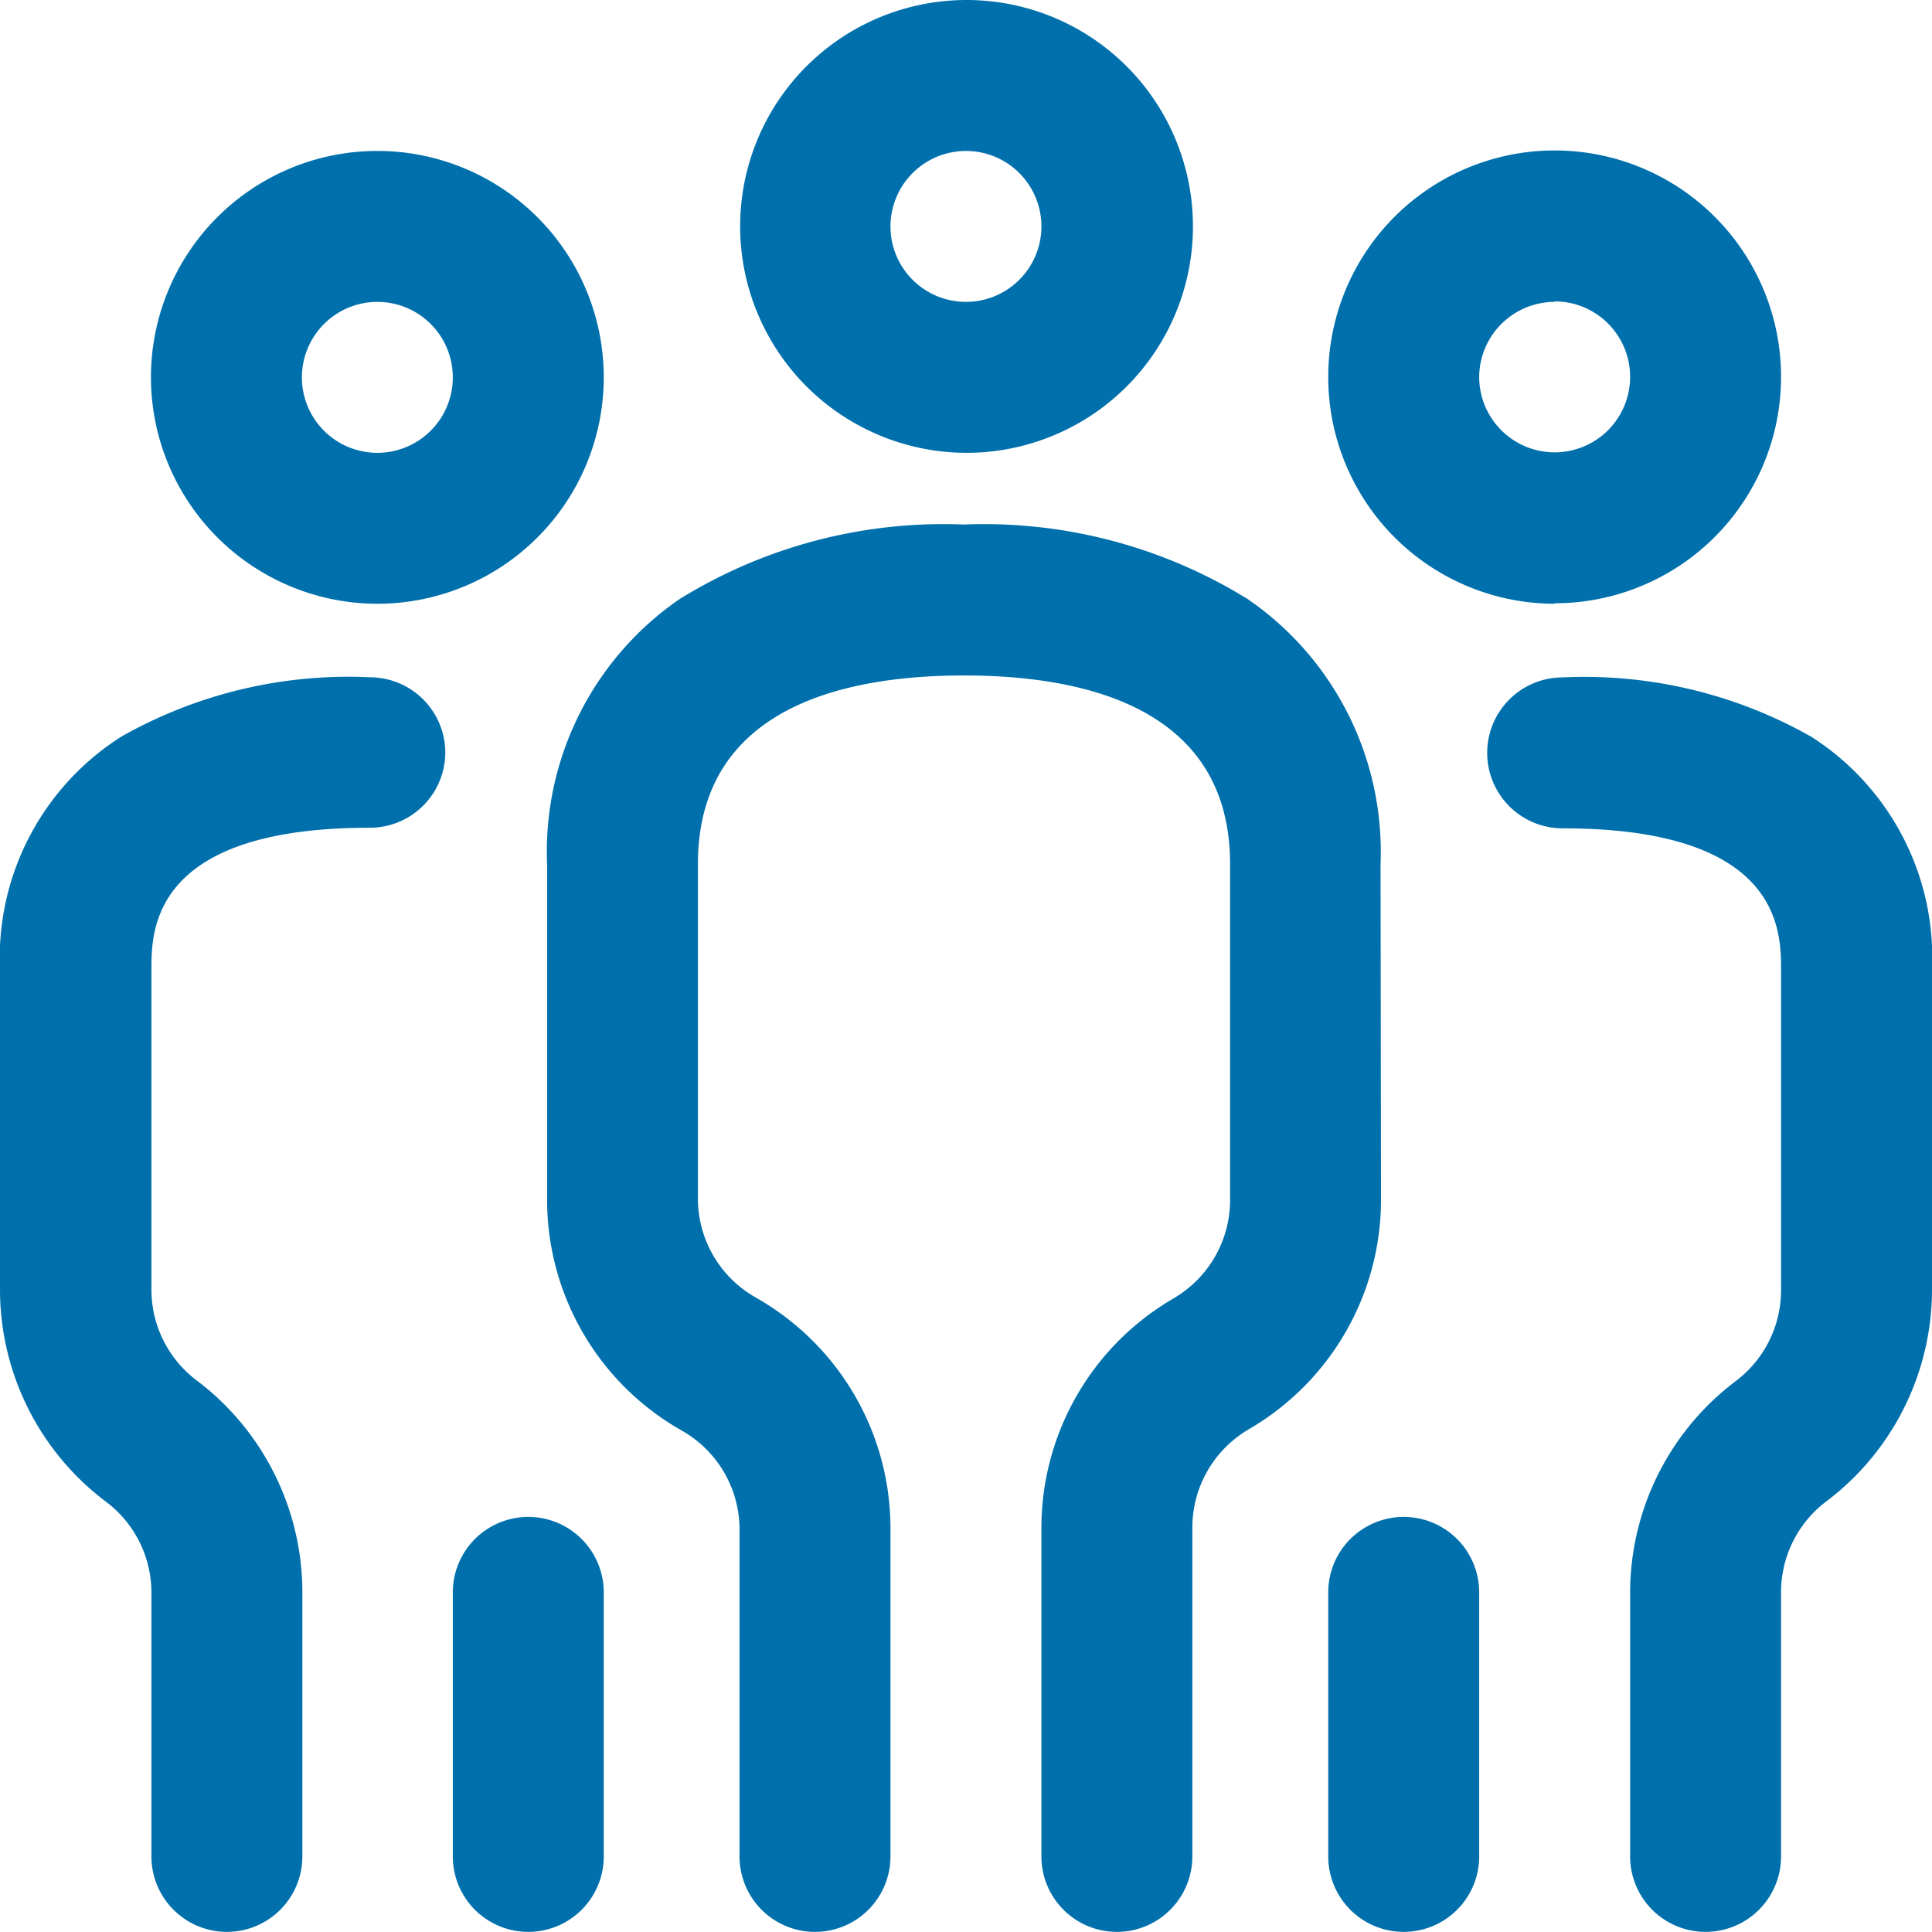 <svg xmlns="http://www.w3.org/2000/svg" width="15.923" height="15.923" viewBox="0 0 15.923 15.923">
  <path id="_173-group" data-name="173-group" d="M7.961,3.732A1.866,1.866,0,1,0,6.1,1.866,1.868,1.868,0,0,0,7.961,3.732Zm0-2.488a.622.622,0,1,1-.622.622A.623.623,0,0,1,7.961,1.244Zm3.421,8.649a2.188,2.188,0,0,1-1.057,1.867l-.045.027a.938.938,0,0,0-.453.8V15.3a.622.622,0,0,1-1.244,0V12.586A2.188,2.188,0,0,1,9.64,10.72l.045-.027a.938.938,0,0,0,.453-.8V7.122c0-1.285-1.192-1.555-2.193-1.555s-2.193.27-2.193,1.555V9.884a.937.937,0,0,0,.46.8l.053.031A2.185,2.185,0,0,1,7.339,12.6V15.3a.622.622,0,0,1-1.244,0V12.6a.936.936,0,0,0-.46-.8l-.053-.031A2.186,2.186,0,0,1,4.509,9.884V7.122A2.526,2.526,0,0,1,5.6,4.938a4.133,4.133,0,0,1,2.342-.615,4.133,4.133,0,0,1,2.342.615,2.526,2.526,0,0,1,1.094,2.184ZM3.11,4.976A1.866,1.866,0,1,0,1.244,3.11,1.868,1.868,0,0,0,3.11,4.976Zm0-2.488a.622.622,0,1,1-.622.622A.623.623,0,0,1,3.11,2.488ZM4.976,13.124V15.3a.622.622,0,0,1-1.244,0V13.124a.622.622,0,0,1,1.244,0ZM3.67,6.2a.622.622,0,0,1-.622.622c-1.8,0-1.8.847-1.8,1.166v2.643a.937.937,0,0,0,.373.746,2.188,2.188,0,0,1,.871,1.742V15.3a.622.622,0,1,1-1.244,0V13.124a.937.937,0,0,0-.373-.746A2.188,2.188,0,0,1,0,10.636V7.993A2.159,2.159,0,0,1,1,6.071a3.792,3.792,0,0,1,2.049-.489A.622.622,0,0,1,3.67,6.2Zm9.143-1.228A1.866,1.866,0,1,0,10.947,3.11,1.868,1.868,0,0,0,12.813,4.976Zm0-2.488a.622.622,0,1,1-.622.622A.623.623,0,0,1,12.813,2.488Zm-.622,10.636V15.3a.622.622,0,1,1-1.244,0V13.124a.622.622,0,1,1,1.244,0Zm3.732-5.131v2.643a2.188,2.188,0,0,1-.871,1.742.937.937,0,0,0-.373.746V15.3a.622.622,0,0,1-1.244,0V13.124a2.188,2.188,0,0,1,.871-1.742.937.937,0,0,0,.373-.746V7.993c0-.319,0-1.166-1.8-1.166a.622.622,0,1,1,0-1.244,3.792,3.792,0,0,1,2.049.489A2.159,2.159,0,0,1,15.923,7.993Zm0,0" fill="#0070ac"/>
</svg>
